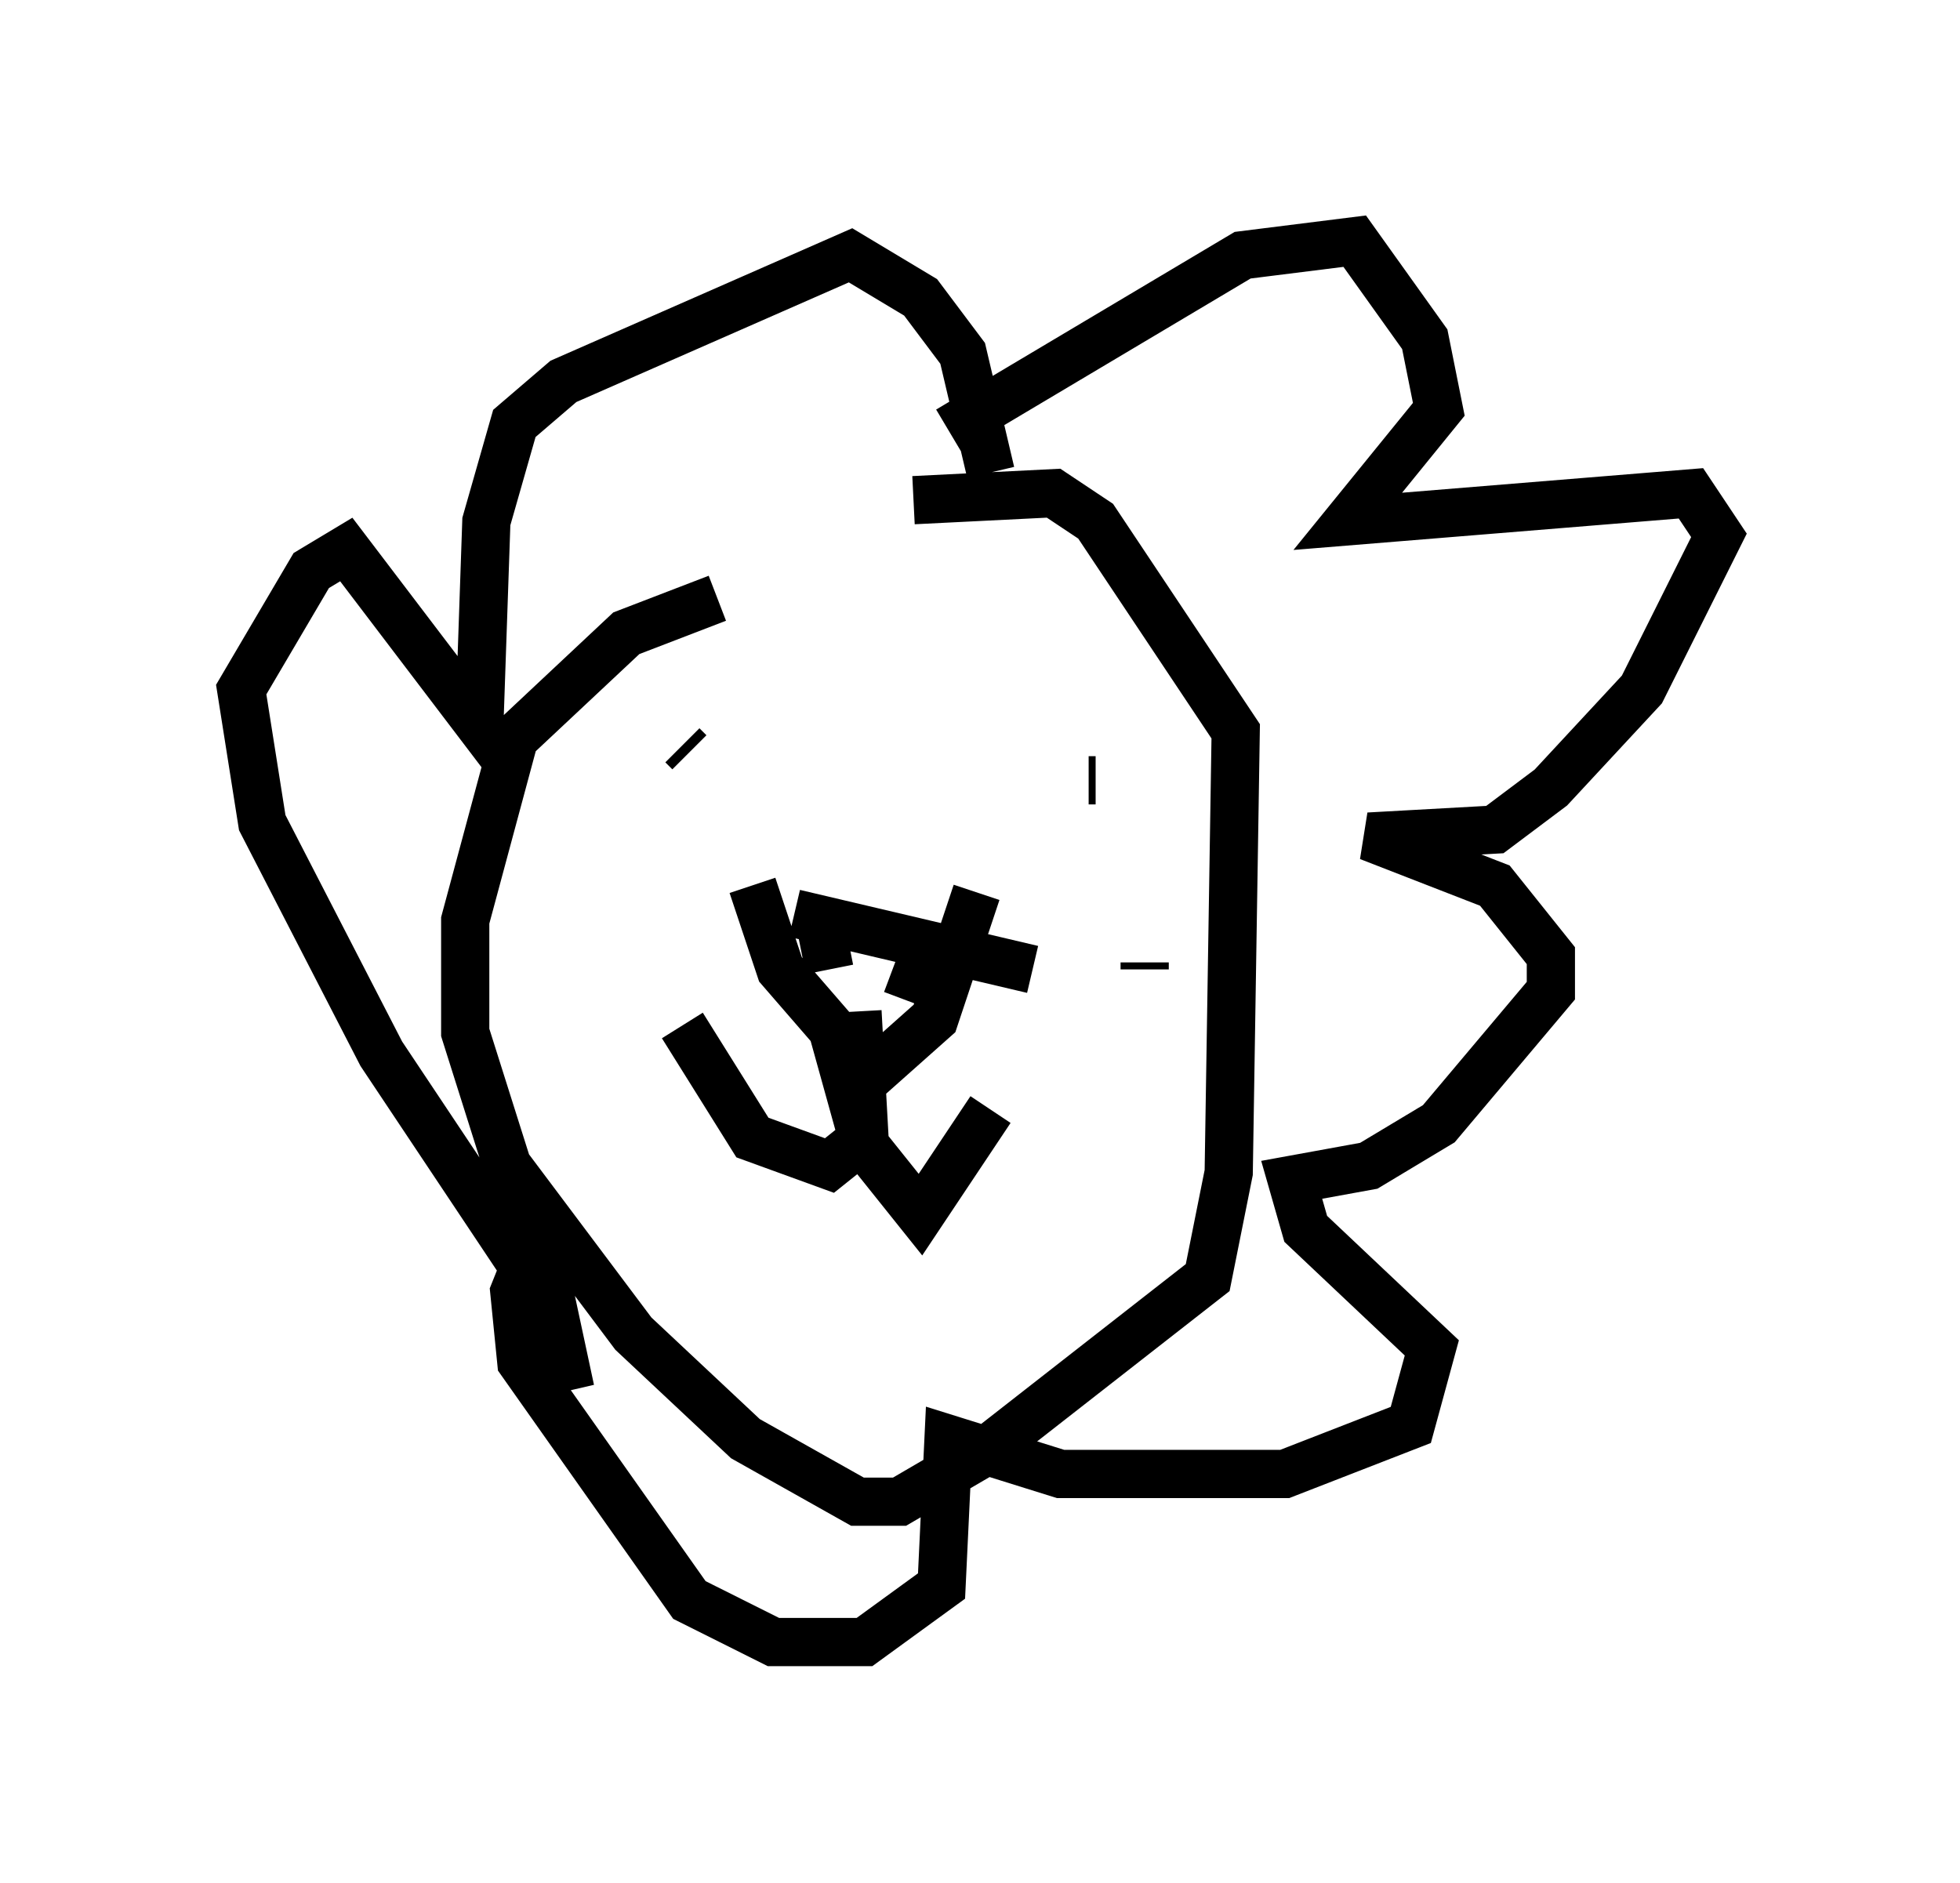 <?xml version="1.0" encoding="utf-8" ?>
<svg baseProfile="full" height="39.05" version="1.1" width="40.648" xmlns="http://www.w3.org/2000/svg" xmlns:ev="http://www.w3.org/2001/xml-events" xmlns:xlink="http://www.w3.org/1999/xlink"><defs /><rect fill="white" height="39.05" width="40.648" x="0" y="0" /><path d="M17.201, 12.408 m-2.324, 0.0 l-1.888, 0.726 -2.324, 2.179 l-1.017, 3.777 0.0, 2.324 l0.872, 2.76 2.615, 3.486 l2.324, 2.179 2.324, 1.307 l0.872, 0.0 1.743, -1.017 l4.648, -3.631 0.436, -2.179 l0.145, -9.151 -2.905, -4.358 l-0.872, -0.581 -2.905, 0.145 m-4.793, 5.084 l0.145, 0.145 m8.425, 0.581 l-0.145, 0.0 m-6.101, 2.76 l4.939, 1.162 m2.324, 0.0 l0.0, -0.145 m-8.134, -1.598 l0.581, 1.743 1.888, 2.179 l1.307, -1.162 0.872, -2.615 m-0.581, 2.034 l-1.162, -0.436 m-1.453, -0.726 l0.145, 0.726 m0.581, 0.872 l0.145, 2.615 -0.726, 0.581 l-1.598, -0.581 -1.453, -2.324 m3.05, -0.145 l0.726, 2.615 1.162, 1.453 l1.453, -2.179 m-0.872, -14.089 l6.101, -3.631 2.324, -0.291 l1.453, 2.034 0.291, 1.453 l-1.888, 2.324 7.117, -0.581 l0.581, 0.872 -1.598, 3.196 l-1.888, 2.034 -1.162, 0.872 l-2.615, 0.145 2.615, 1.017 l1.162, 1.453 0.0, 0.726 l-2.324, 2.76 -1.453, 0.872 l-1.598, 0.291 0.291, 1.017 l2.615, 2.469 -0.436, 1.598 l-2.615, 1.017 -4.648, 0.0 l-2.324, -0.726 -0.145, 3.05 l-1.598, 1.162 -1.888, 0.0 l-1.743, -0.872 -3.486, -4.939 l-0.145, -1.453 0.291, -0.726 l0.436, 0.726 0.436, 2.034 l-0.436, -1.743 -3.486, -5.229 l-2.469, -4.793 -0.436, -2.76 l1.453, -2.469 0.726, -0.436 l2.76, 3.631 0.145, -4.212 l0.581, -2.034 1.017, -0.872 l5.955, -2.615 1.453, 0.872 l0.872, 1.162 0.581, 2.469 " fill="none" stroke="black" stroke-width="1" /></svg>